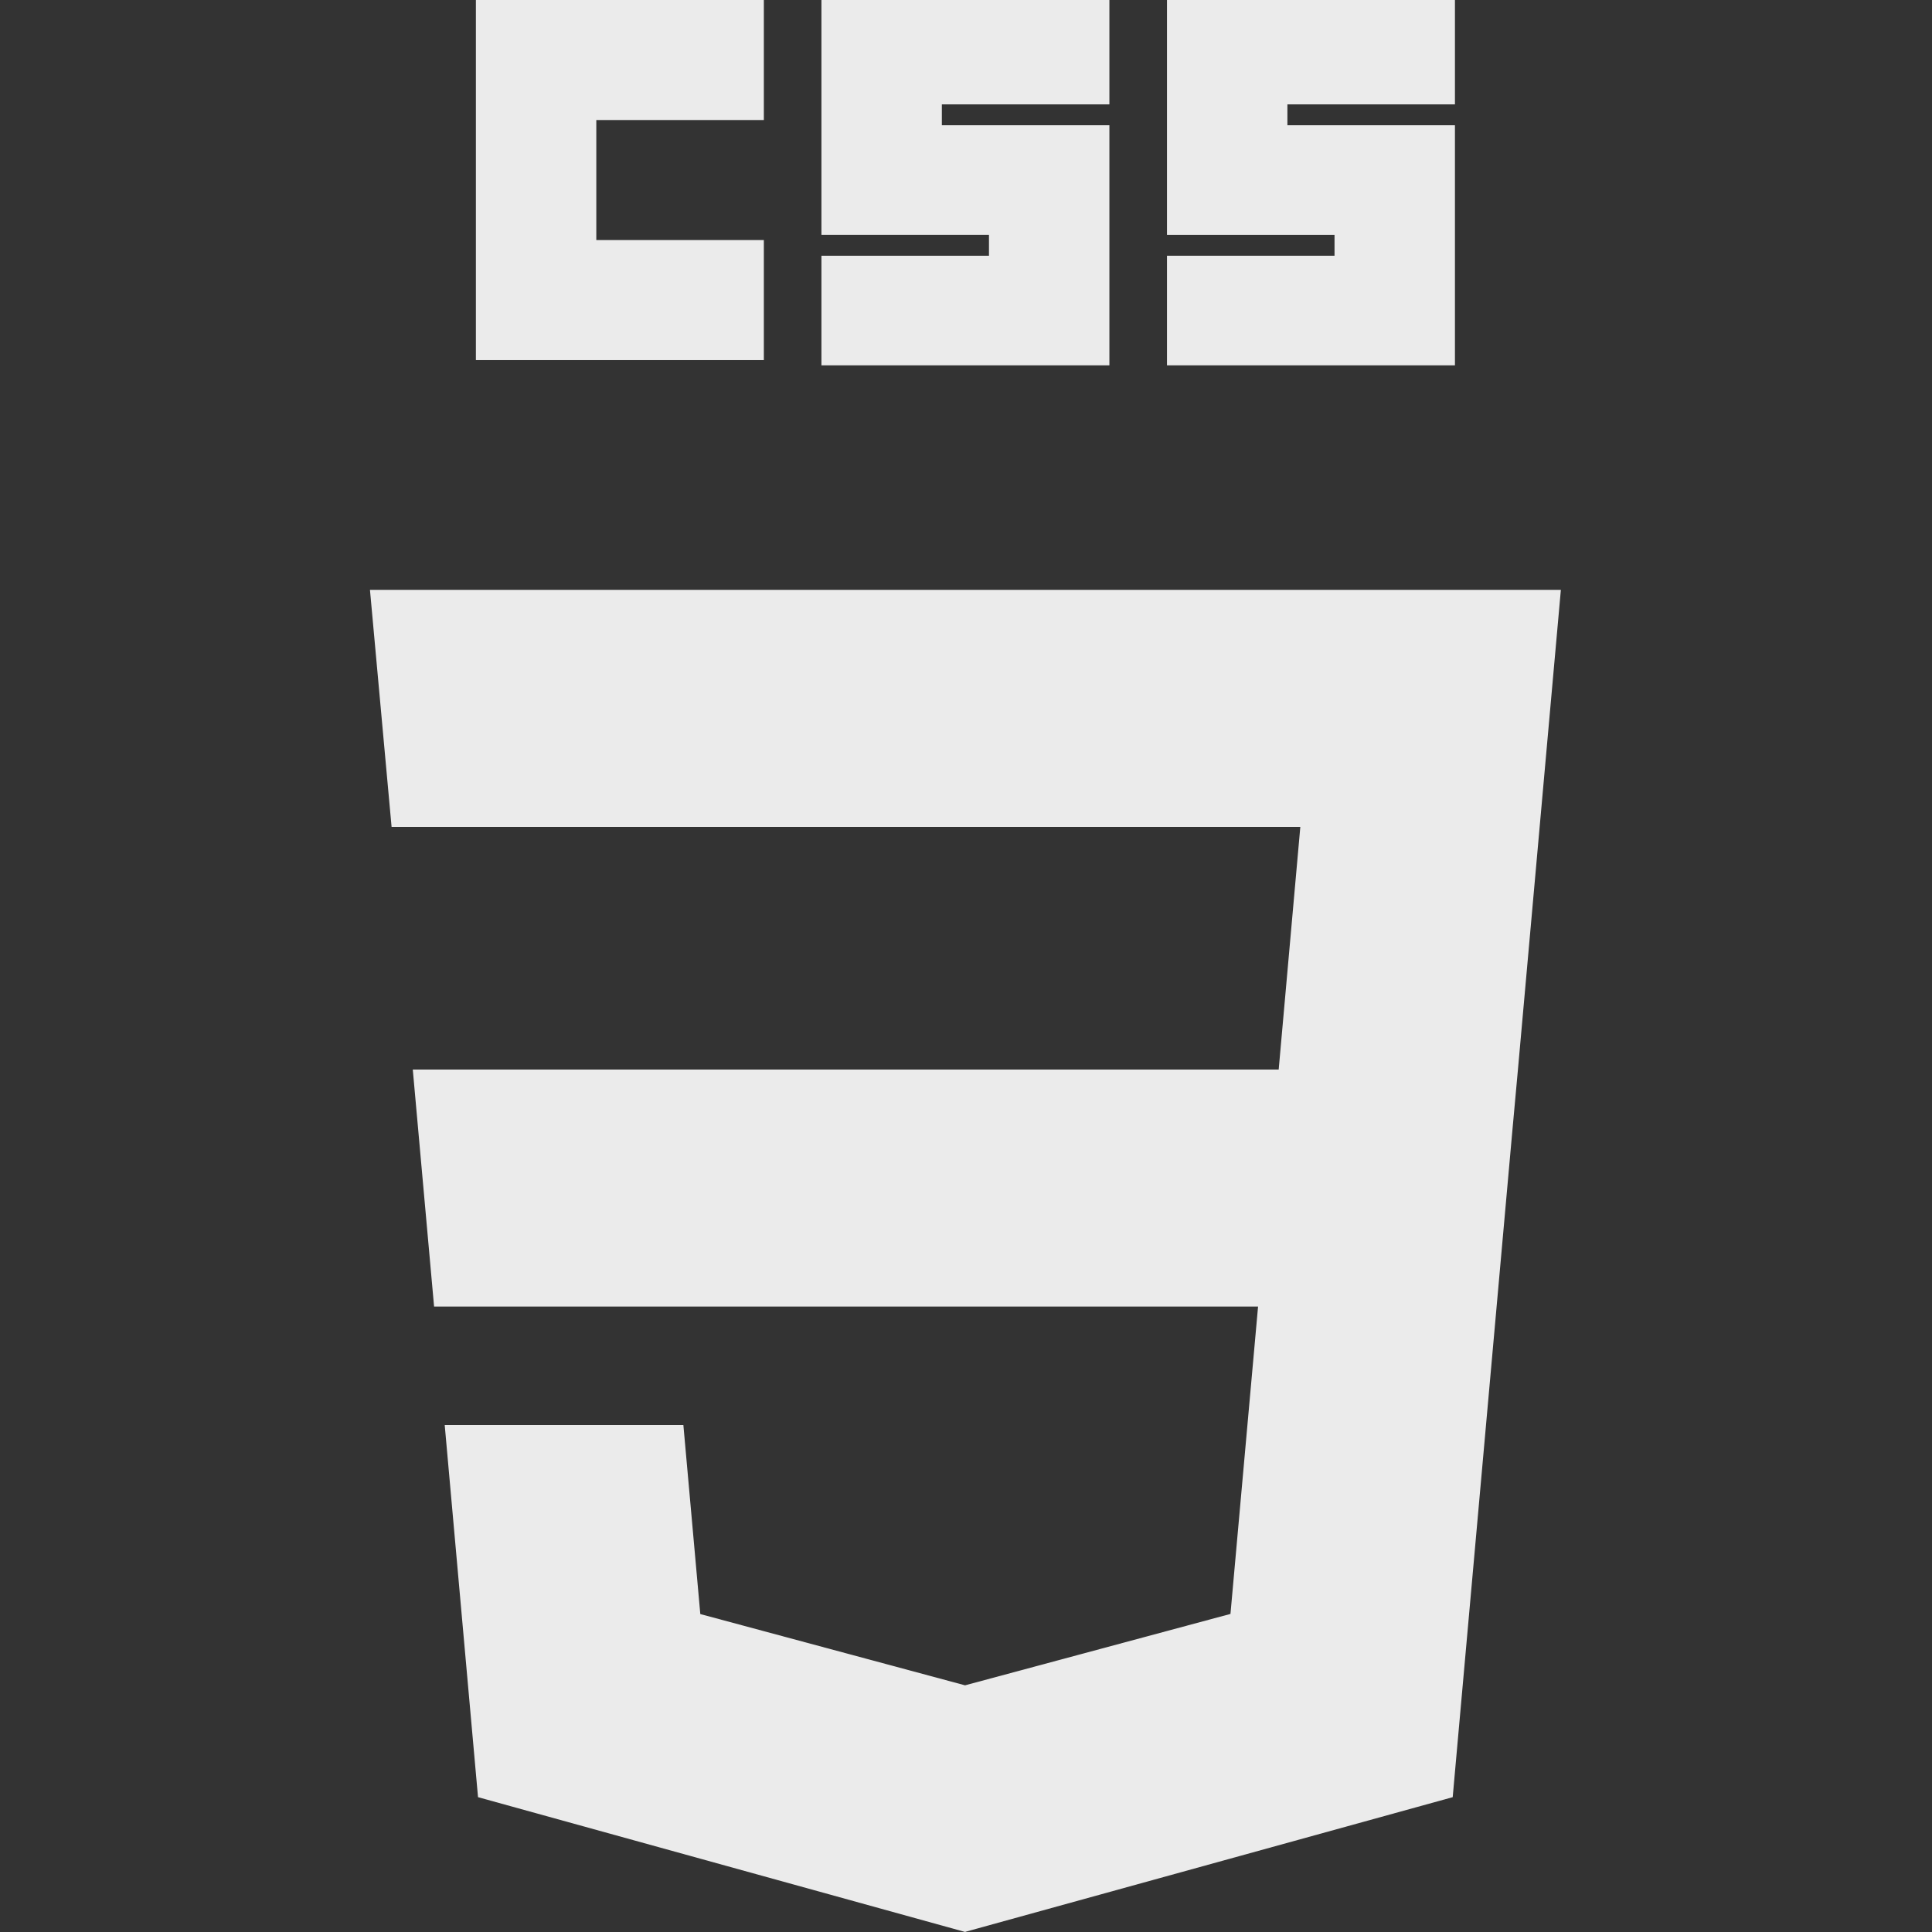 <?xml version="1.0" encoding="UTF-8" standalone="no"?>
<svg
   viewBox="0 0 300 300"
   version="1.1"
   id="svg6"
   sodipodi:docname="css3.svg"
   width="300"
   height="300"
   inkscape:version="1.2 (dc2aedaf03, 2022-05-15)"
   xmlns:inkscape="http://www.inkscape.org/namespaces/inkscape"
   xmlns:sodipodi="http://sodipodi.sourceforge.net/DTD/sodipodi-0.dtd"
   xmlns="http://www.w3.org/2000/svg"
   xmlns:svg="http://www.w3.org/2000/svg">
  <rect x="0" y="0" width="300" height="300" fill="#333333" stroke="none"/>
  <defs
     id="defs10" />
  <sodipodi:namedview
     id="namedview8"
     pagecolor="#505050"
     bordercolor="#ffffff"
     borderopacity="1"
     inkscape:pageshadow="0"
     inkscape:pageopacity="0"
     inkscape:pagecheckerboard="1"
     showgrid="false"
     inkscape:zoom="1.3857143"
     inkscape:cx="144.3299"
     inkscape:cy="171.75258"
     inkscape:window-width="1323"
     inkscape:window-height="1027"
     inkscape:window-x="2517"
     inkscape:window-y="48"
     inkscape:window-maximized="0"
     inkscape:current-layer="svg6"
     inkscape:showpageshadow="0"
     inkscape:deskcolor="#505050" />
  <g
     id="g4826"
     transform="matrix(0.947,0,0,0.944,-70.269,-15.155)">
    <path
       id="polygon2993"
       style="fill:#ebebeb;stroke-width:0.858"
       d="m 134.864,113.082 3.545,38.985 h 94.209 54.797 l -3.548,39.92 h -51.249 -90.732 l 3.493,38.983 h 87.239 47.868 l -4.524,50.559 -43.479,11.734 v 0.003 l -0.036,0.009 -43.416,-11.723 -2.776,-31.091 h -21.097 -18.036 l 5.461,61.21 79.854,22.169 0.181,-0.05 v -0.006 l 79.784,-22.112 0.586,-6.586 9.159,-102.631 0.951,-10.467 7.039,-78.905 h -97.519 -0.135 z" />
    <g
       id="g4819"
       transform="translate(116.26)">
      <path
         id="path2999"
         d="M 35.974,16.054 H 83.189 V 35.798 H 55.718 V 55.543 H 83.189 V 75.288 H 35.974 Z"
         inkscape:connector-curvature="0"
         style="fill:#ebebeb;fill-opacity:1;stroke:none;stroke-width:0.858" />
      <path
         id="path3001"
         d="m 92.633,16.054 h 47.216 v 17.169 h -27.471 v 3.434 h 27.471 V 76.146 H 92.633 v -18.028 h 27.471 v -3.434 H 92.633 Z"
         inkscape:connector-curvature="0"
         style="fill:#ebebeb;fill-opacity:1;stroke:none;stroke-width:0.858" />
      <path
         id="path3003"
         d="m 149.292,16.054 h 47.216 v 17.169 h -27.471 v 3.434 h 27.471 v 39.49 h -47.216 v -18.028 h 27.471 v -3.434 h -27.471 z"
         inkscape:connector-curvature="0"
         style="fill:#ebebeb;fill-opacity:1;stroke:none;stroke-width:0.858" />
    </g>
  </g>
</svg>
